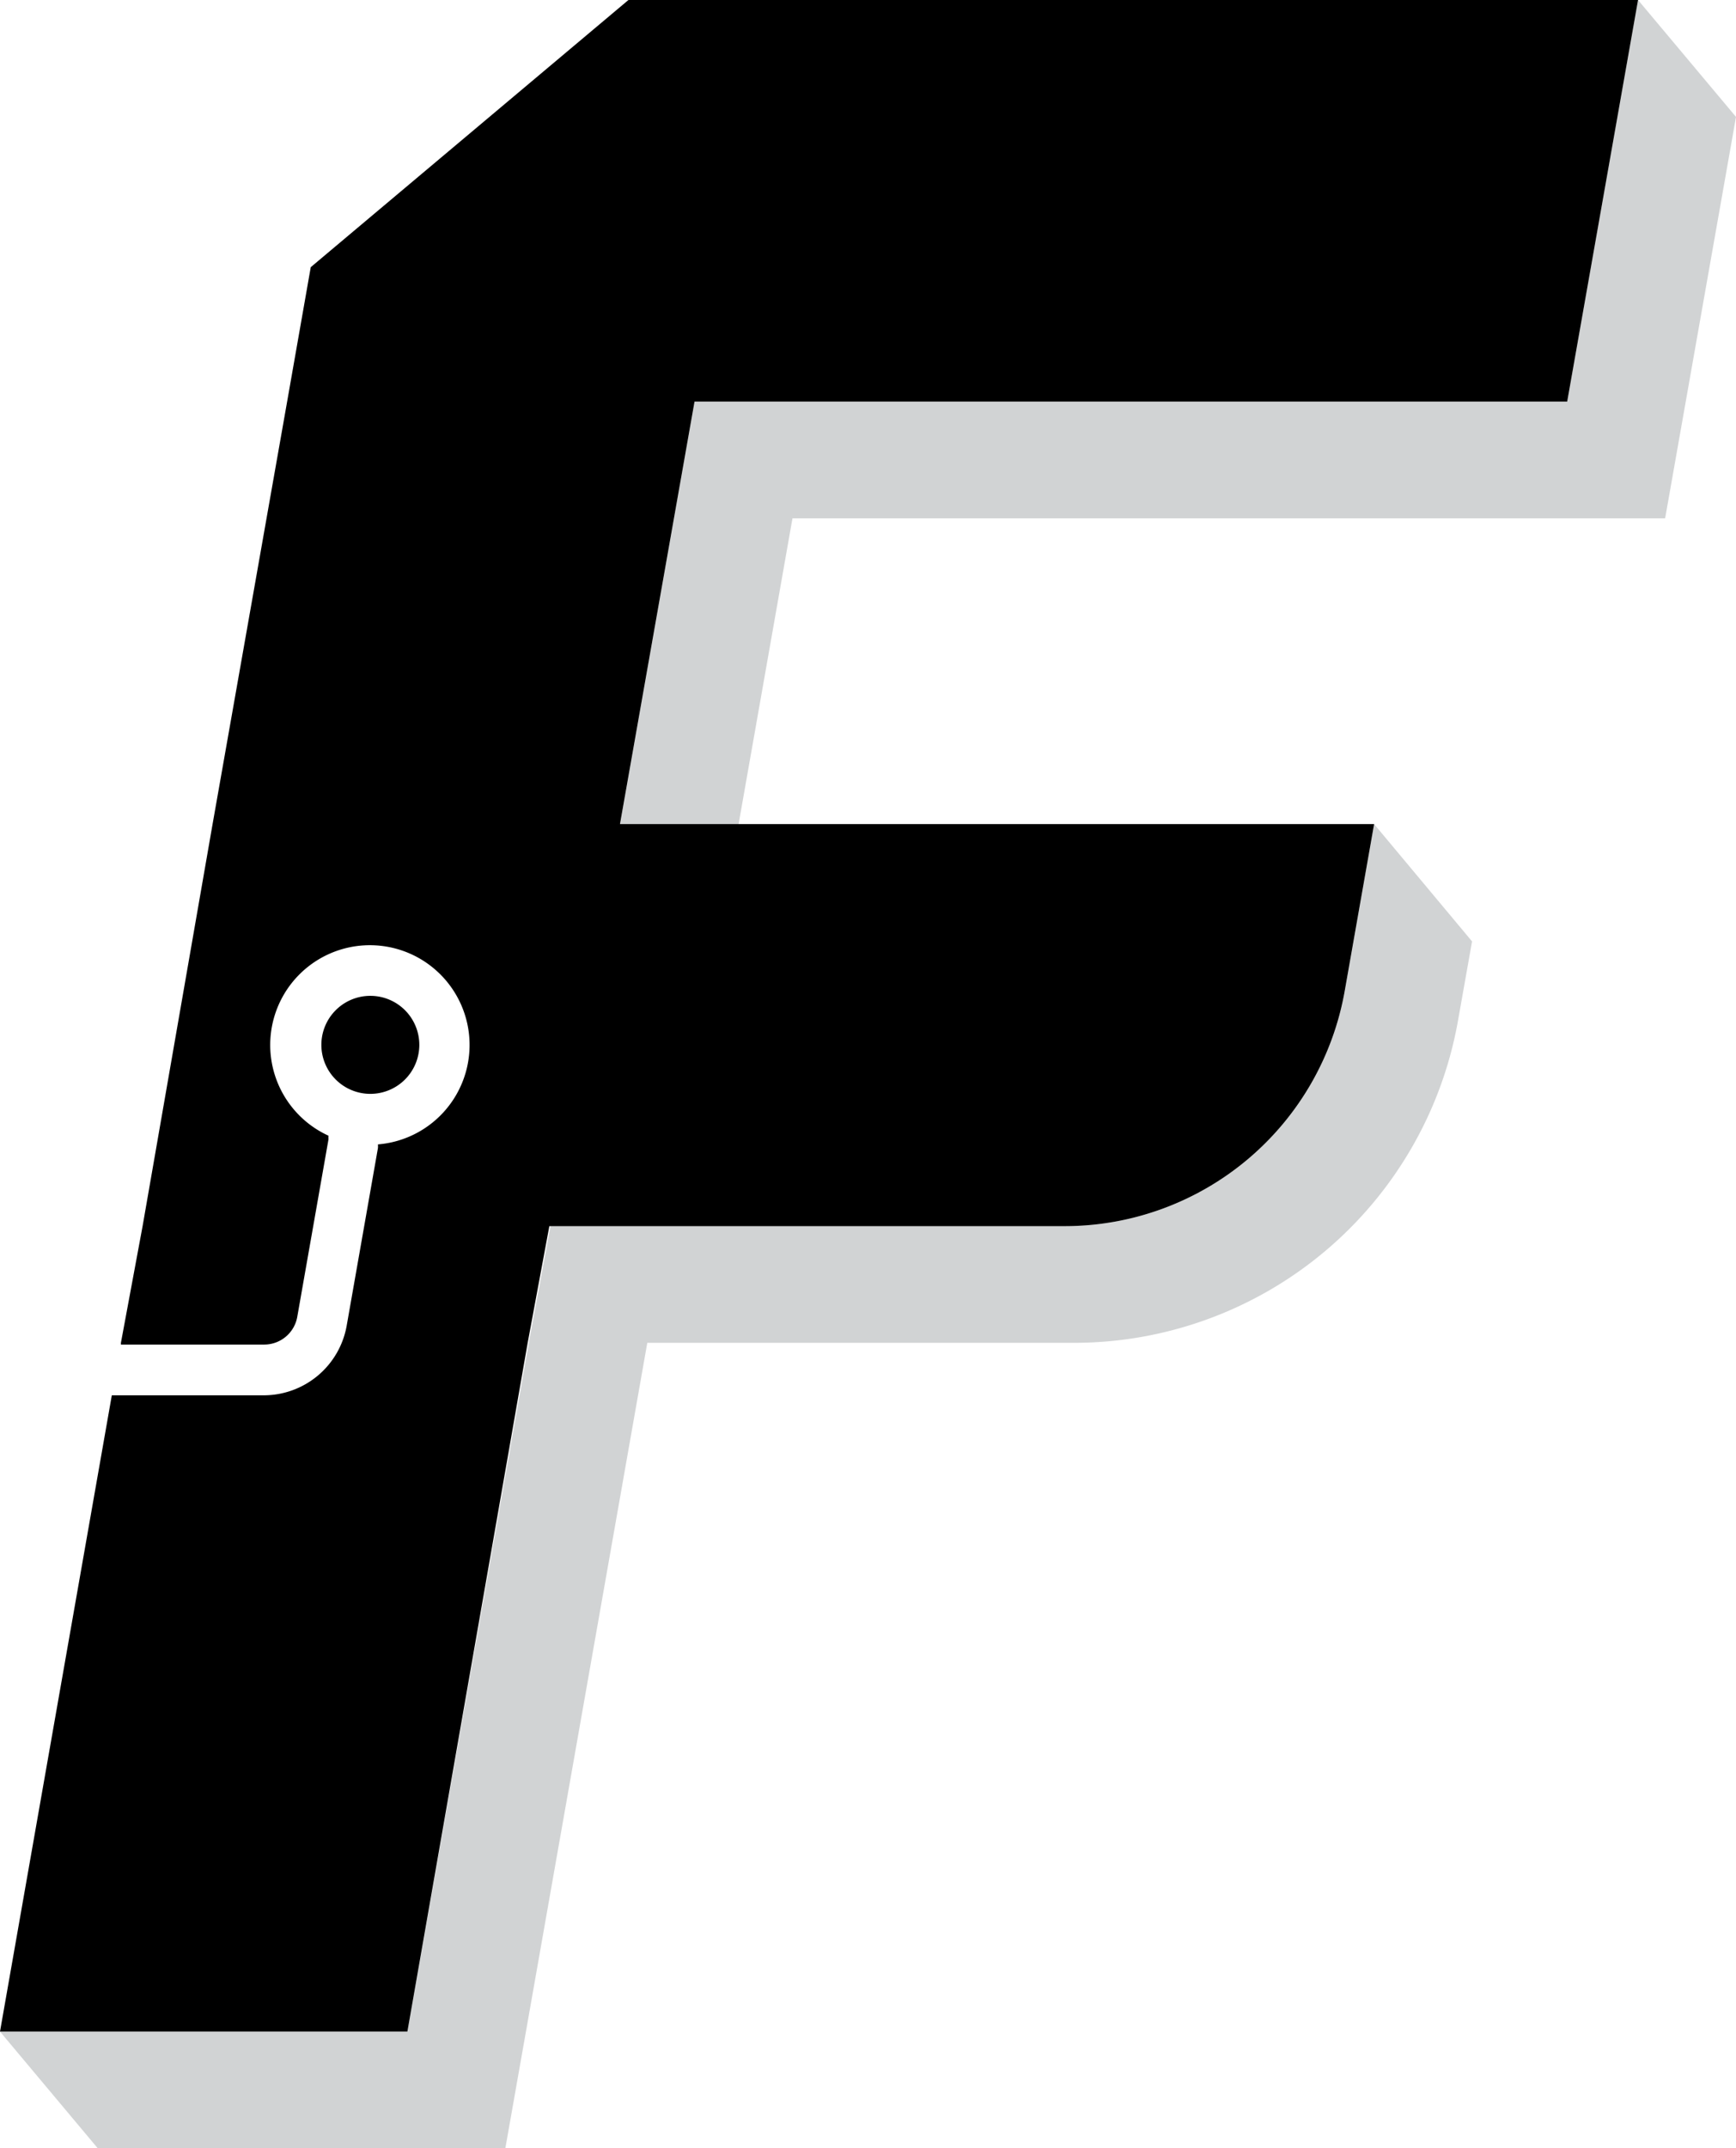<svg xmlns="http://www.w3.org/2000/svg" viewBox="0 0 80.11 99.06"><defs><style>.cls-1{fill:#d1d3d4;}</style></defs><g id="Layer_2" data-name="Layer 2"><g id="Layer_1-2" data-name="Layer 1"><polygon class="cls-1" points="28.61 38.02 34.08 38.02 36.57 23.9 76.84 23.9 80.11 5.39 75.59 0 72.32 18.52 32.05 18.52 28.61 38.02"/><path class="cls-1" d="M67.93,43.41l-.65,3.66A18,18,0,0,1,49.6,61.92H29.87l-5.6,31.76-.95,5.38H4.51L0,93.68H18.8l5.6-31.76,1-5.38H49.13A13.13,13.13,0,0,0,62.06,45.68L63.41,38Z"/><path d="M31.1,23.9,28.61,38h34.8l-1.35,7.66A13.13,13.13,0,0,1,49.13,56.54H25.35l-1,5.38L18.8,93.68H0L5.16,64.34h7A3.89,3.89,0,0,0,16,61.12l1.44-8.18a1,1,0,0,0,0-.17,4.6,4.6,0,1,0-2.28-.4,1,1,0,0,0,0,.16l-1.44,8.18A1.55,1.55,0,0,1,12.16,62H5.58v-.08l1-5.38L9.81,38,12.3,23.9l.95-5.38,1.09-6.2h0L29,0H75.59L72.32,18.52H32.05Z"/><path d="M19.35,48.18a2.26,2.26,0,1,0-2.26,2.26A2.26,2.26,0,0,0,19.35,48.18Z"/></g></g></svg>